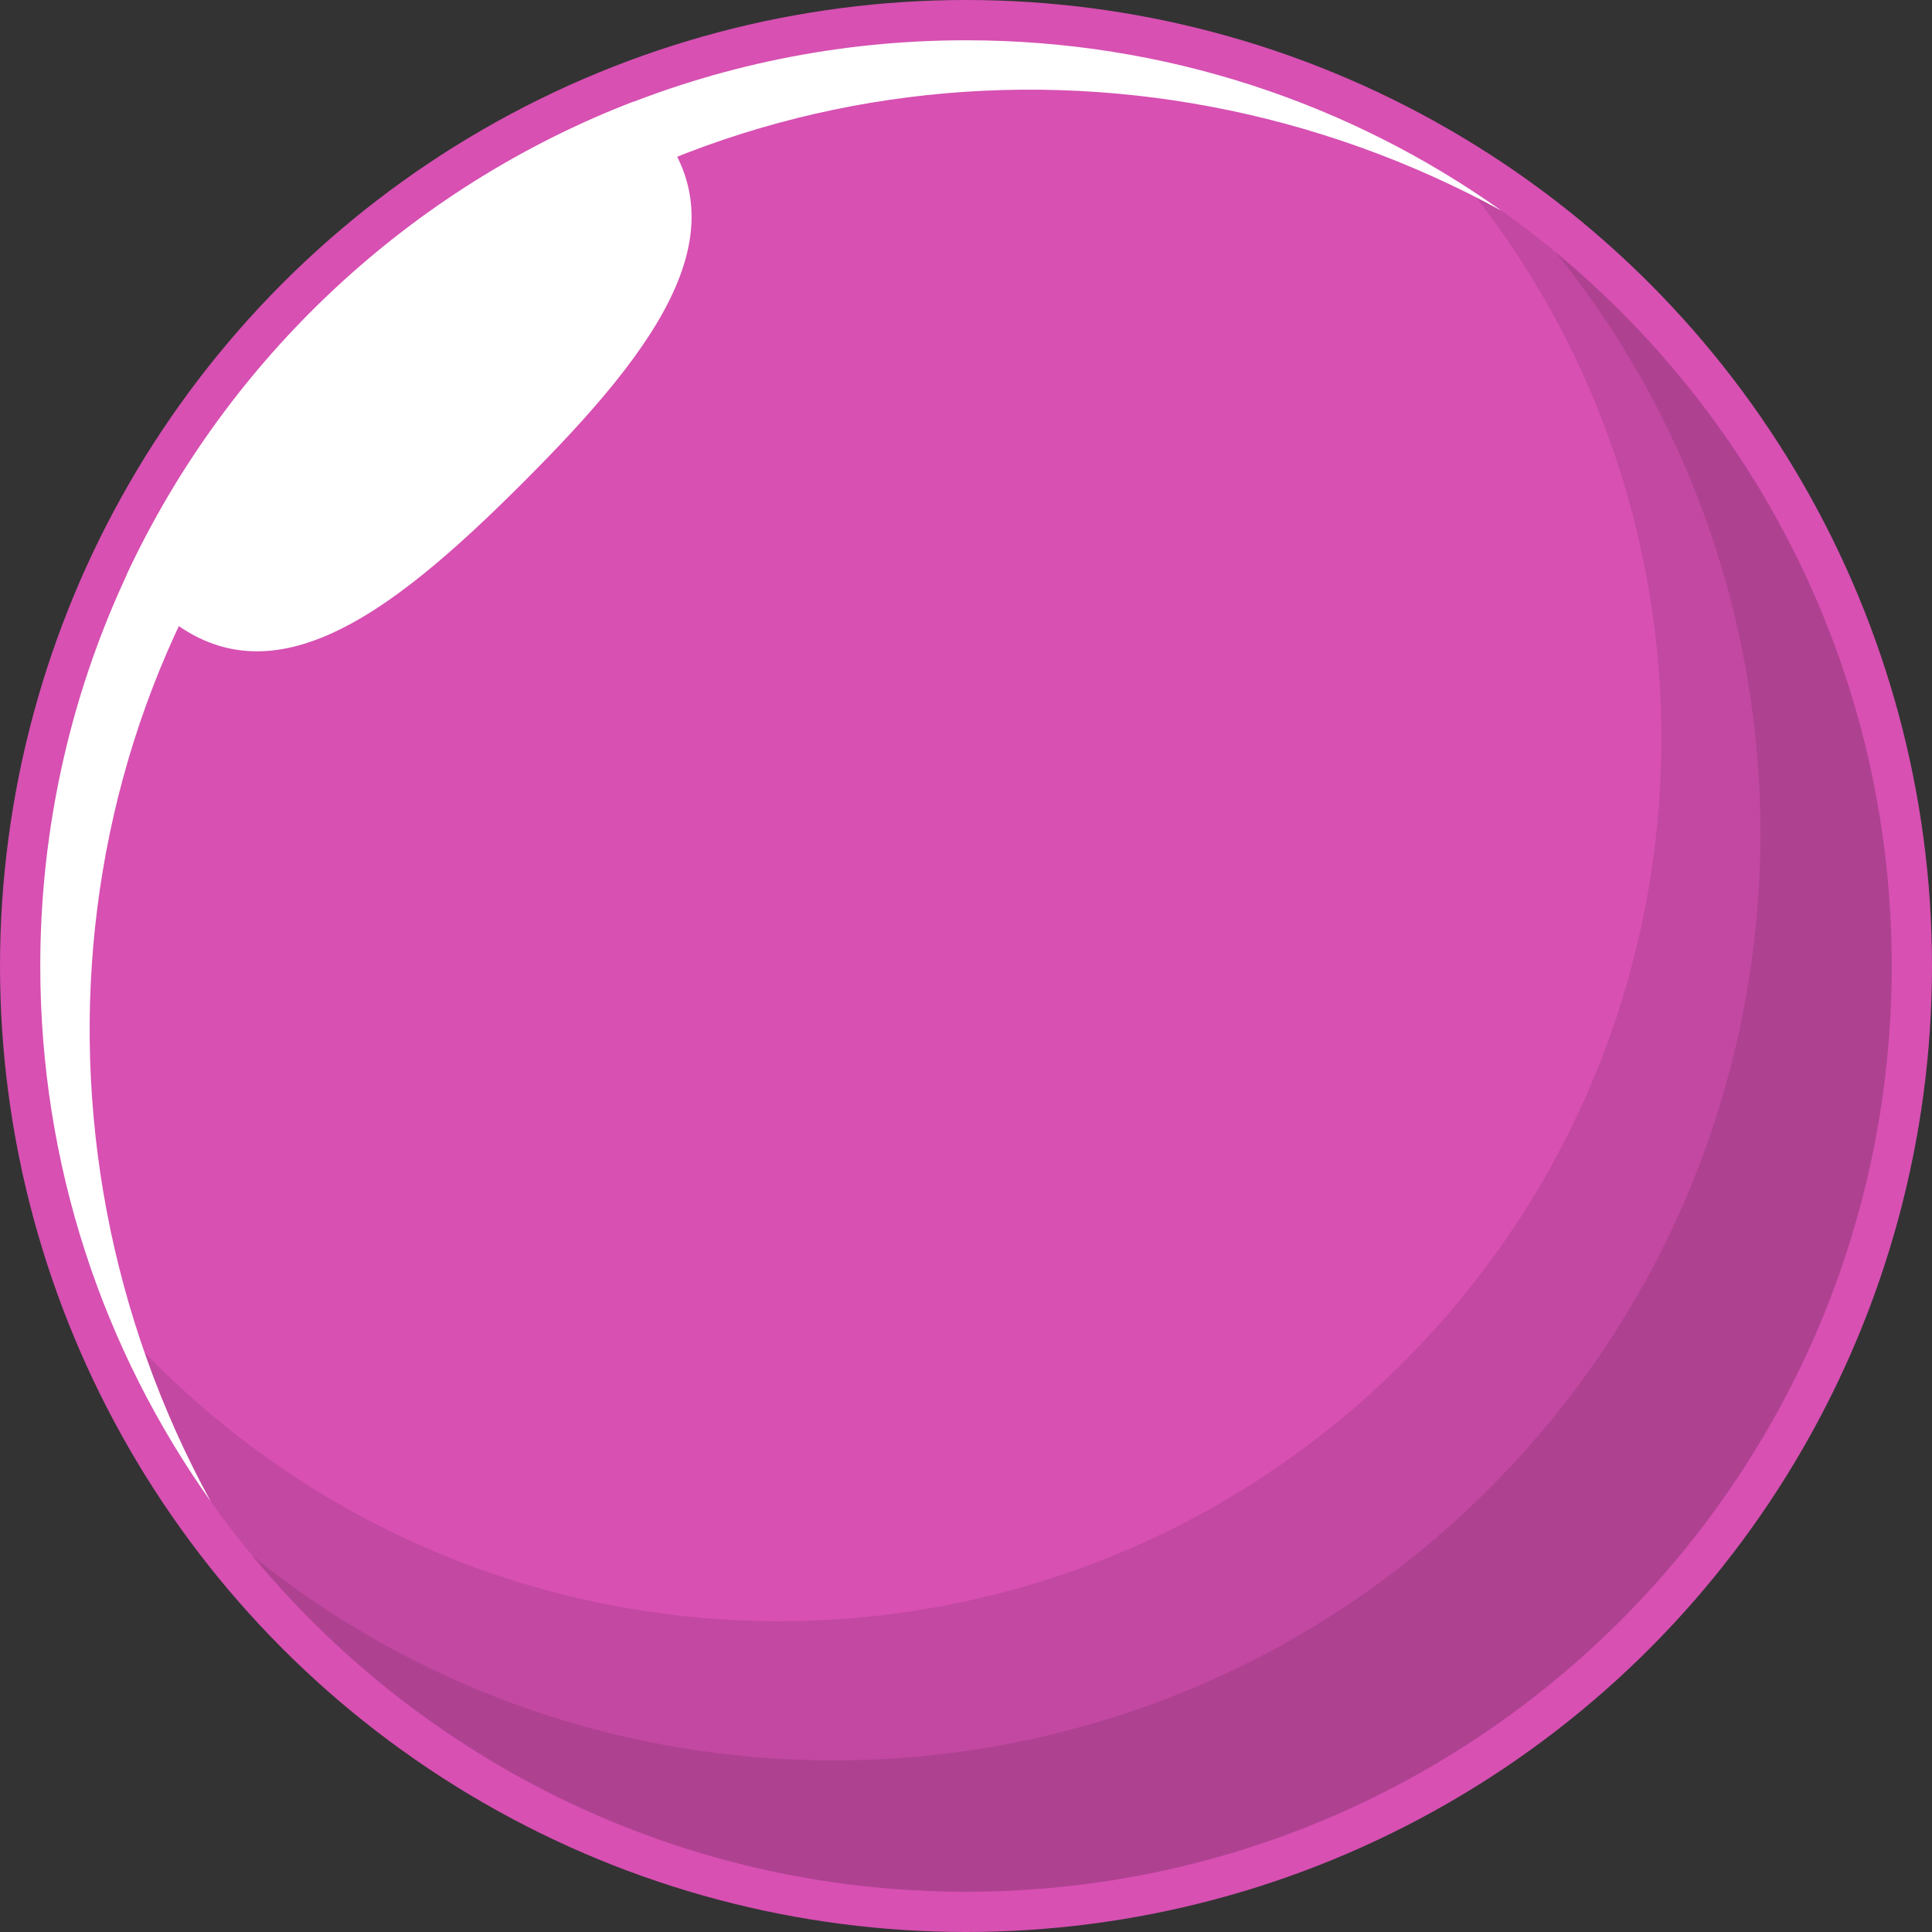<svg viewBox="0 0 32 32" width="100%" height="100%" color="text" xmlns="http://www.w3.org/2000/svg" class="sc-8a800401-0 fGhPpn">
  <rect x="0" y="0" width="32" height="32" fill="#333333" stroke="none"/>
  <circle cx="16" cy="16" r="16" fill="#D750B2" data-darkreader-inline-fill="" style="--darkreader-inline-fill:#7f3366"/>
  <g opacity="0.1" style="mix-blend-mode:multiply">
    <path fill-rule="evenodd" clip-rule="evenodd" d="M24.343 3.132C28.919 8.872 28.55 17.257 23.237 22.571C17.528 28.28 8.271 28.28 2.562 22.571C2.283 22.291 2.016 22.003 1.764 21.707C4.028 27.349 9.549 31.333 16 31.333C24.468 31.333 31.333 24.468 31.333 15.999C31.333 10.608 28.55 5.866 24.343 3.132Z" fill="black" data-darkreader-inline-fill="" style="--darkreader-inline-fill:#0d0d0d"/>
  </g>
  <g opacity="0.1" style="mix-blend-mode:multiply">
    <path fill-rule="evenodd" clip-rule="evenodd" d="M25.771 4.183C30.631 10.212 30.261 19.061 24.661 24.661C19.061 30.26 10.213 30.631 4.184 25.772C6.996 29.169 11.245 31.333 16 31.333C24.468 31.333 31.333 24.468 31.333 16C31.333 11.245 29.169 6.995 25.771 4.183Z" fill="black" data-darkreader-inline-fill="" style="--darkreader-inline-fill:#ded8cd"/>
  </g>
  <g style="mix-blend-mode:soft-light">
    <path fill-rule="evenodd" clip-rule="evenodd" d="M3.49 24.868C0.151 18.765 0.975 11.064 6.019 6.019C11.064 0.975 18.766 0.151 24.869 3.49C22.365 1.712 19.305 0.667 16 0.667C7.532 0.667 0.667 7.532 0.667 16C0.667 19.304 1.712 22.364 3.49 24.868Z" fill="white" data-darkreader-inline-fill="" style="--darkreader-inline-fill:#ded8cd"/>
  </g>
  <g style="mix-blend-mode:soft-light">
    <path fill-rule="evenodd" clip-rule="evenodd" d="M2.101 9.514C3.773 5.937 6.785 3.111 10.492 1.684C10.546 1.732 10.599 1.782 10.65 1.834C12.484 3.667 10.912 5.744 8.661 7.995C6.411 10.245 4.334 11.817 2.501 9.983C2.353 9.836 2.22 9.679 2.101 9.514Z" fill="white" data-darkreader-inline-fill="" style="--darkreader-inline-fill:#ded8cd"/>
  </g>
</svg>
